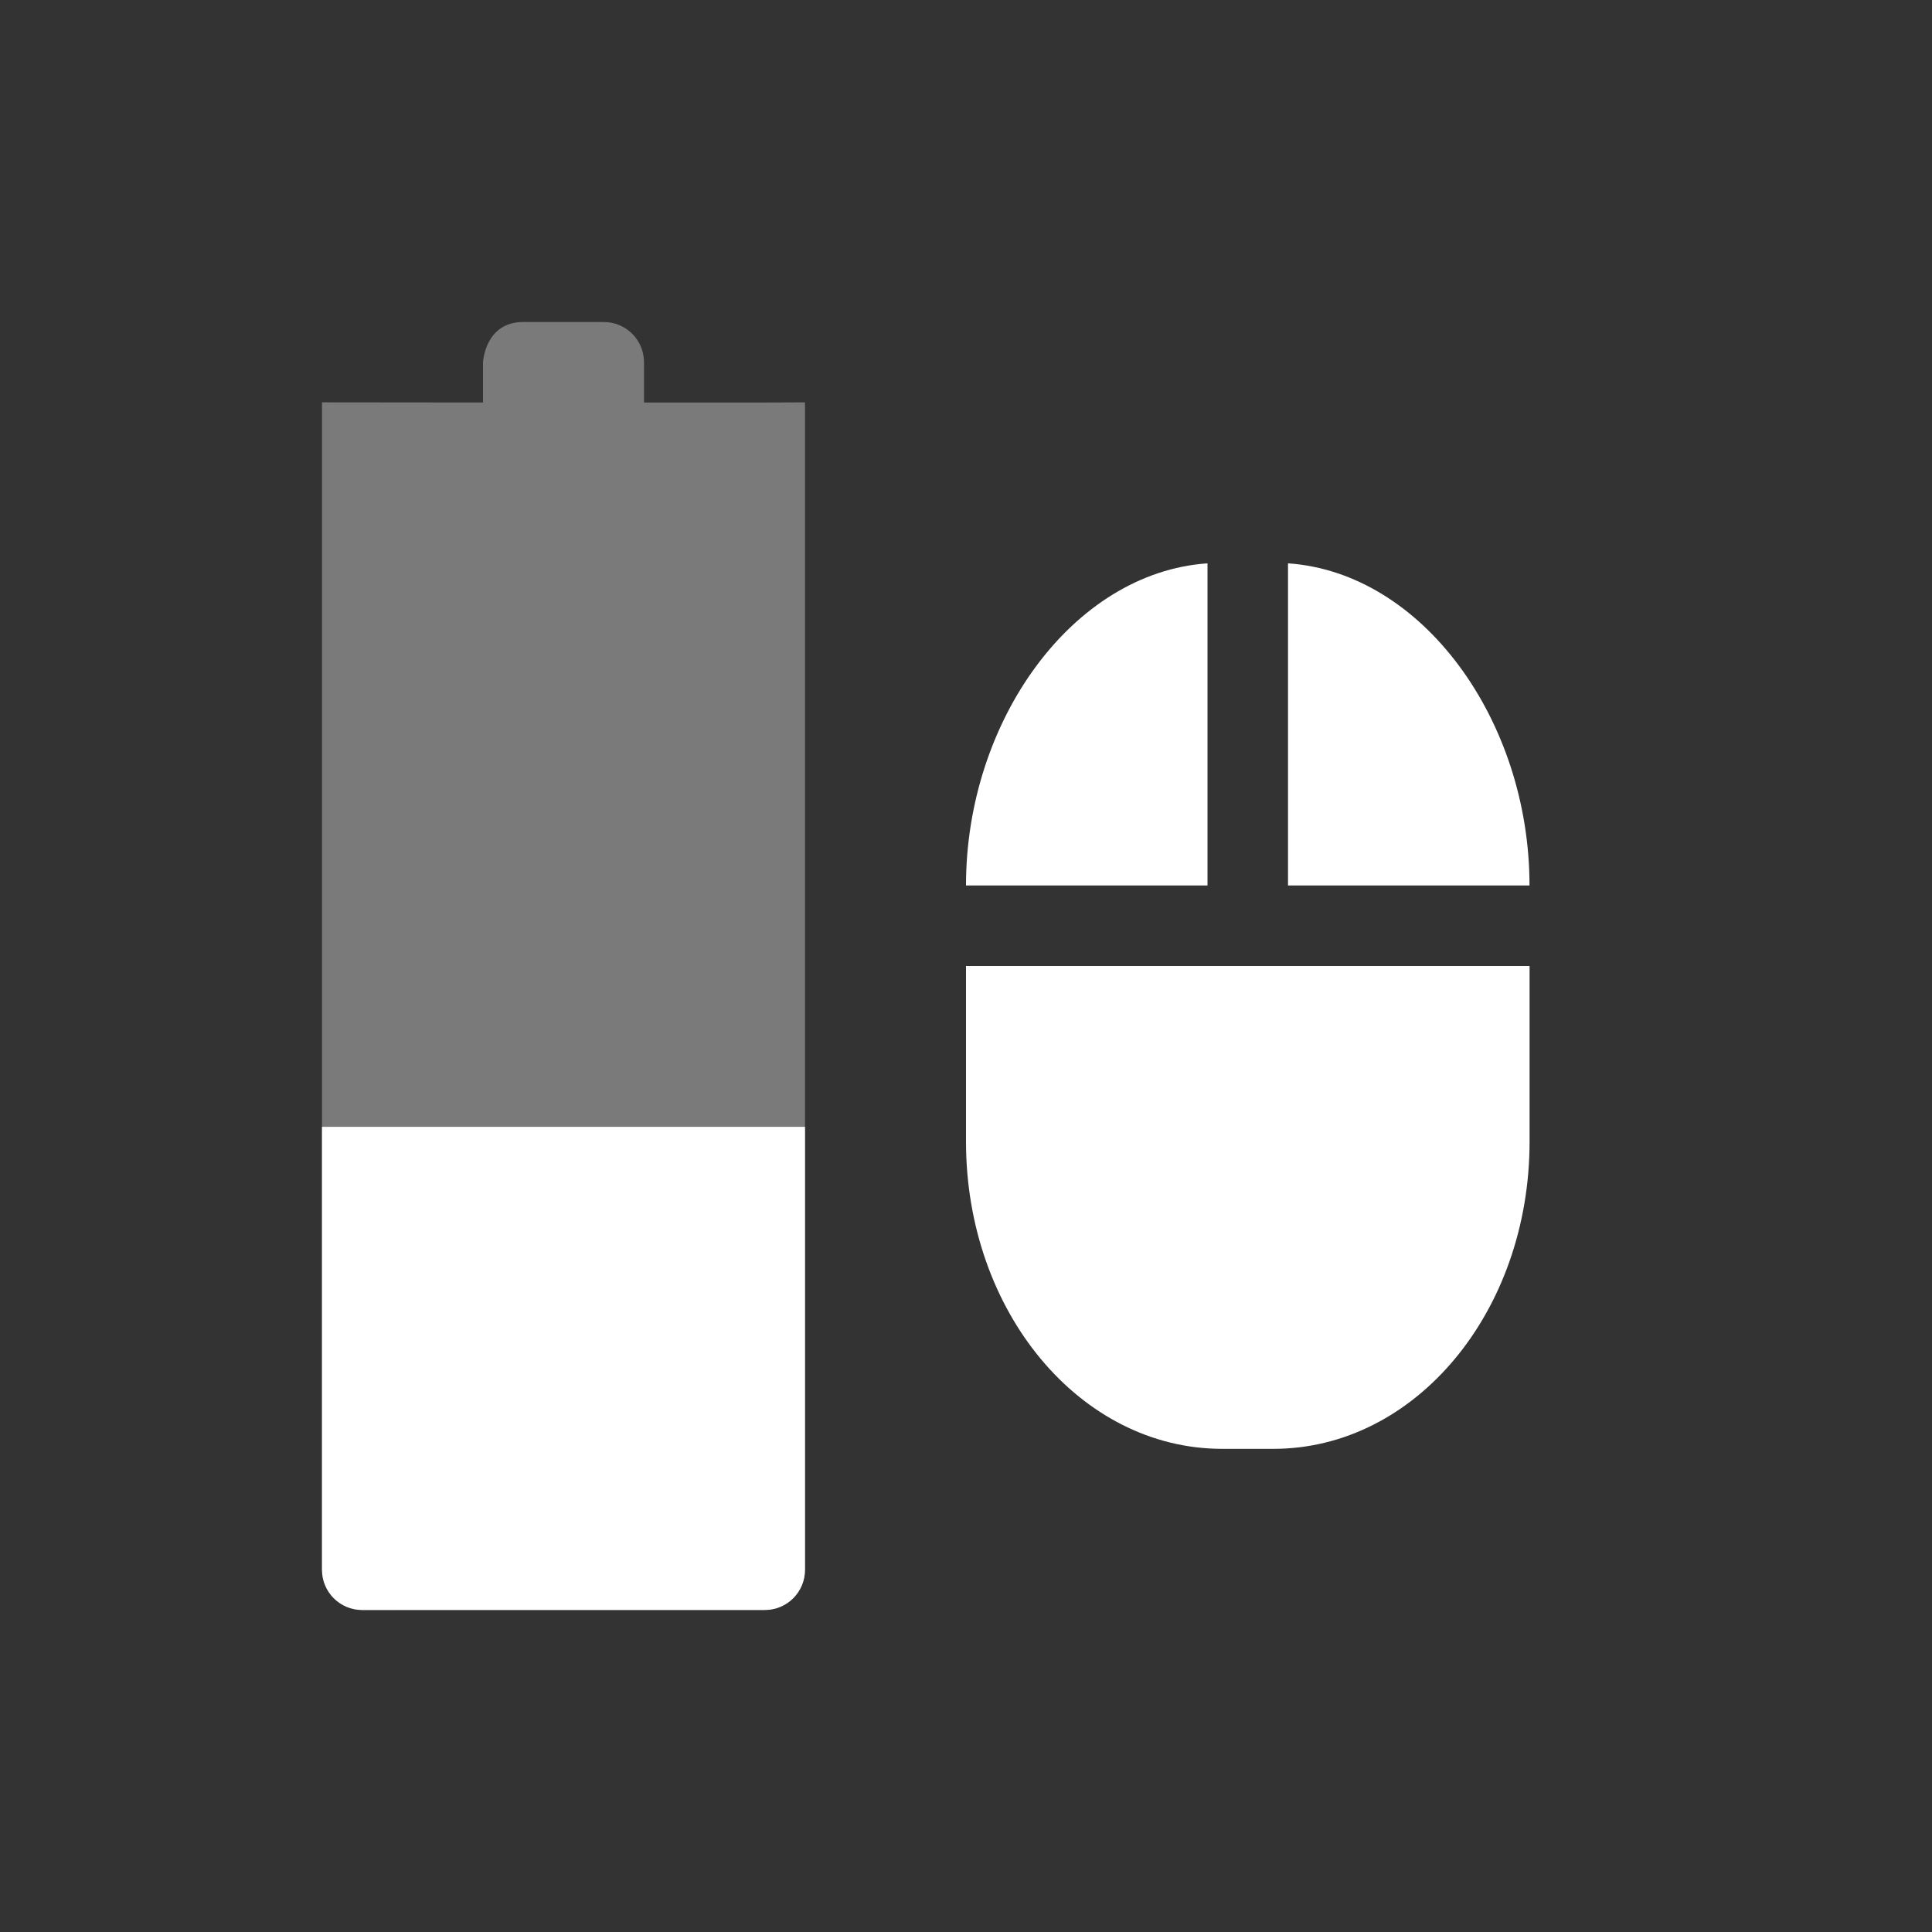 <?xml version='1.0' encoding='UTF-8' standalone='no'?>
<!-- Created with Inkscape (http://www.inkscape.org/) -->

<svg xmlns:cc='http://creativecommons.org/ns#' xmlns:dc='http://purl.org/dc/elements/1.1/' sodipodi:docname='mouse-battery-low.svg' height='24' id='svg6530' xmlns:inkscape='http://www.inkscape.org/namespaces/inkscape' xmlns:osb='http://www.openswatchbook.org/uri/2009/osb' xmlns:rdf='http://www.w3.org/1999/02/22-rdf-syntax-ns#' xmlns:sodipodi='http://sodipodi.sourceforge.net/DTD/sodipodi-0.dtd' xmlns:svg='http://www.w3.org/2000/svg' version='1.1' inkscape:version='0.91 r13725' viewBox='0 0 24 24' width='24' xmlns='http://www.w3.org/2000/svg'>
  <rect x="0" y="0" width="24" height="24" fill="#333333" stroke="none"/>
  <defs id='defs6532'>
    <linearGradient id='linearGradient5606' osb:paint='solid'>
      <stop id='stop5608' offset='0' style='stop-color:#000000;stop-opacity:1;'/>
    </linearGradient>
  </defs>
  <sodipodi:namedview inkscape:bbox-nodes='true' bordercolor='#666666' borderopacity='1.0' inkscape:current-layer='layer1' inkscape:cx='388.00705' inkscape:cy='-84.371708' inkscape:document-units='px' inkscape:guide-bbox='true' id='base' inkscape:object-nodes='true' inkscape:object-paths='true' pagecolor='#727272' inkscape:pageopacity='0' inkscape:pageshadow='2' showgrid='false' showguides='true' inkscape:snap-bbox='true' inkscape:snap-bbox-edge-midpoints='true' inkscape:snap-bbox-midpoints='true' inkscape:snap-smooth-nodes='true' units='px' inkscape:window-height='1023' inkscape:window-maximized='1' inkscape:window-width='1920' inkscape:window-x='0' inkscape:window-y='27' inkscape:zoom='4'>
    <inkscape:grid empspacing='4' id='grid8845' originx='-100' originy='-267.968' type='xygrid'/>
  </sodipodi:namedview>
  <g inkscape:groupmode='layer' id='layer3' inkscape:label='apps' transform='translate(-100,-308.032)'/>
  <g inkscape:groupmode='layer' id='layer1' inkscape:label='panel' style='display:inline' transform='translate(-100,-760.395)'>
    
    <path inkscape:connector-curvature='0' d='m 106.5,764.395 c -0.476,-5.2e-4 -0.5,0.5 -0.5,0.5 l 0,0.5 -2,-0.002 0,-2.6e-4 -2e-5,14.502 c 0,0.277 0.223,0.5 0.5,0.5 l 5,-5.2e-4 c 0.277,-3e-5 0.5,-0.223 0.5,-0.5 l 2e-5,-14.501 -0.5,0.002 -1.5,0 0,-0.5 c 0,-0.277 -0.223,-0.5 -0.5,-0.5 z' id='path4963' sodipodi:nodetypes='cccccsssscccssc' style='color:#bebebe;opacity:0.35;fill:#ffffff;fill-opacity:1;stroke:none;stroke-width:0;stroke-linecap:round;stroke-linejoin:round'/>
    <path inkscape:connector-curvature='0' d='m 115,767.393 c -1.676,0.115 -3,1.959 -3,4 l 0,0.002 3,0 z m 1,0 0,4.002 3,0 0,-0.002 c 0,-2.041 -1.324,-3.885 -3,-4 z m -4,5.002 0,0.016 0,0.732 0,1.432 c 0,2.115 1.419,3.818 3.182,3.818 l 0.637,0 c 1.763,0 3.182,-1.703 3.182,-3.818 l 0,-1.432 0,-0.732 0,-0.016 z' id='path4965' sodipodi:nodetypes='csccccccsccccsssscccc' style='fill:#ffffff;fill-opacity:1;stroke:none'/>
    <path inkscape:connector-curvature='0' d='m 104,774.393 0,5.502 c 0,0.277 0.223,0.5 0.5,0.5 l 5,0 c 0.277,-3e-5 0.5,-0.223 0.5,-0.5 l 0,-5.502 z' id='path4967' sodipodi:nodetypes='csccscc' style='color:#bebebe;opacity:1;fill:#ffffff;fill-opacity:1;stroke:none;stroke-width:0;stroke-linecap:round;stroke-linejoin:round'/>
  </g>
  <g inkscape:groupmode='layer' id='layer2' inkscape:label='animations' transform='translate(-100,-308.032)'/>
</svg>
